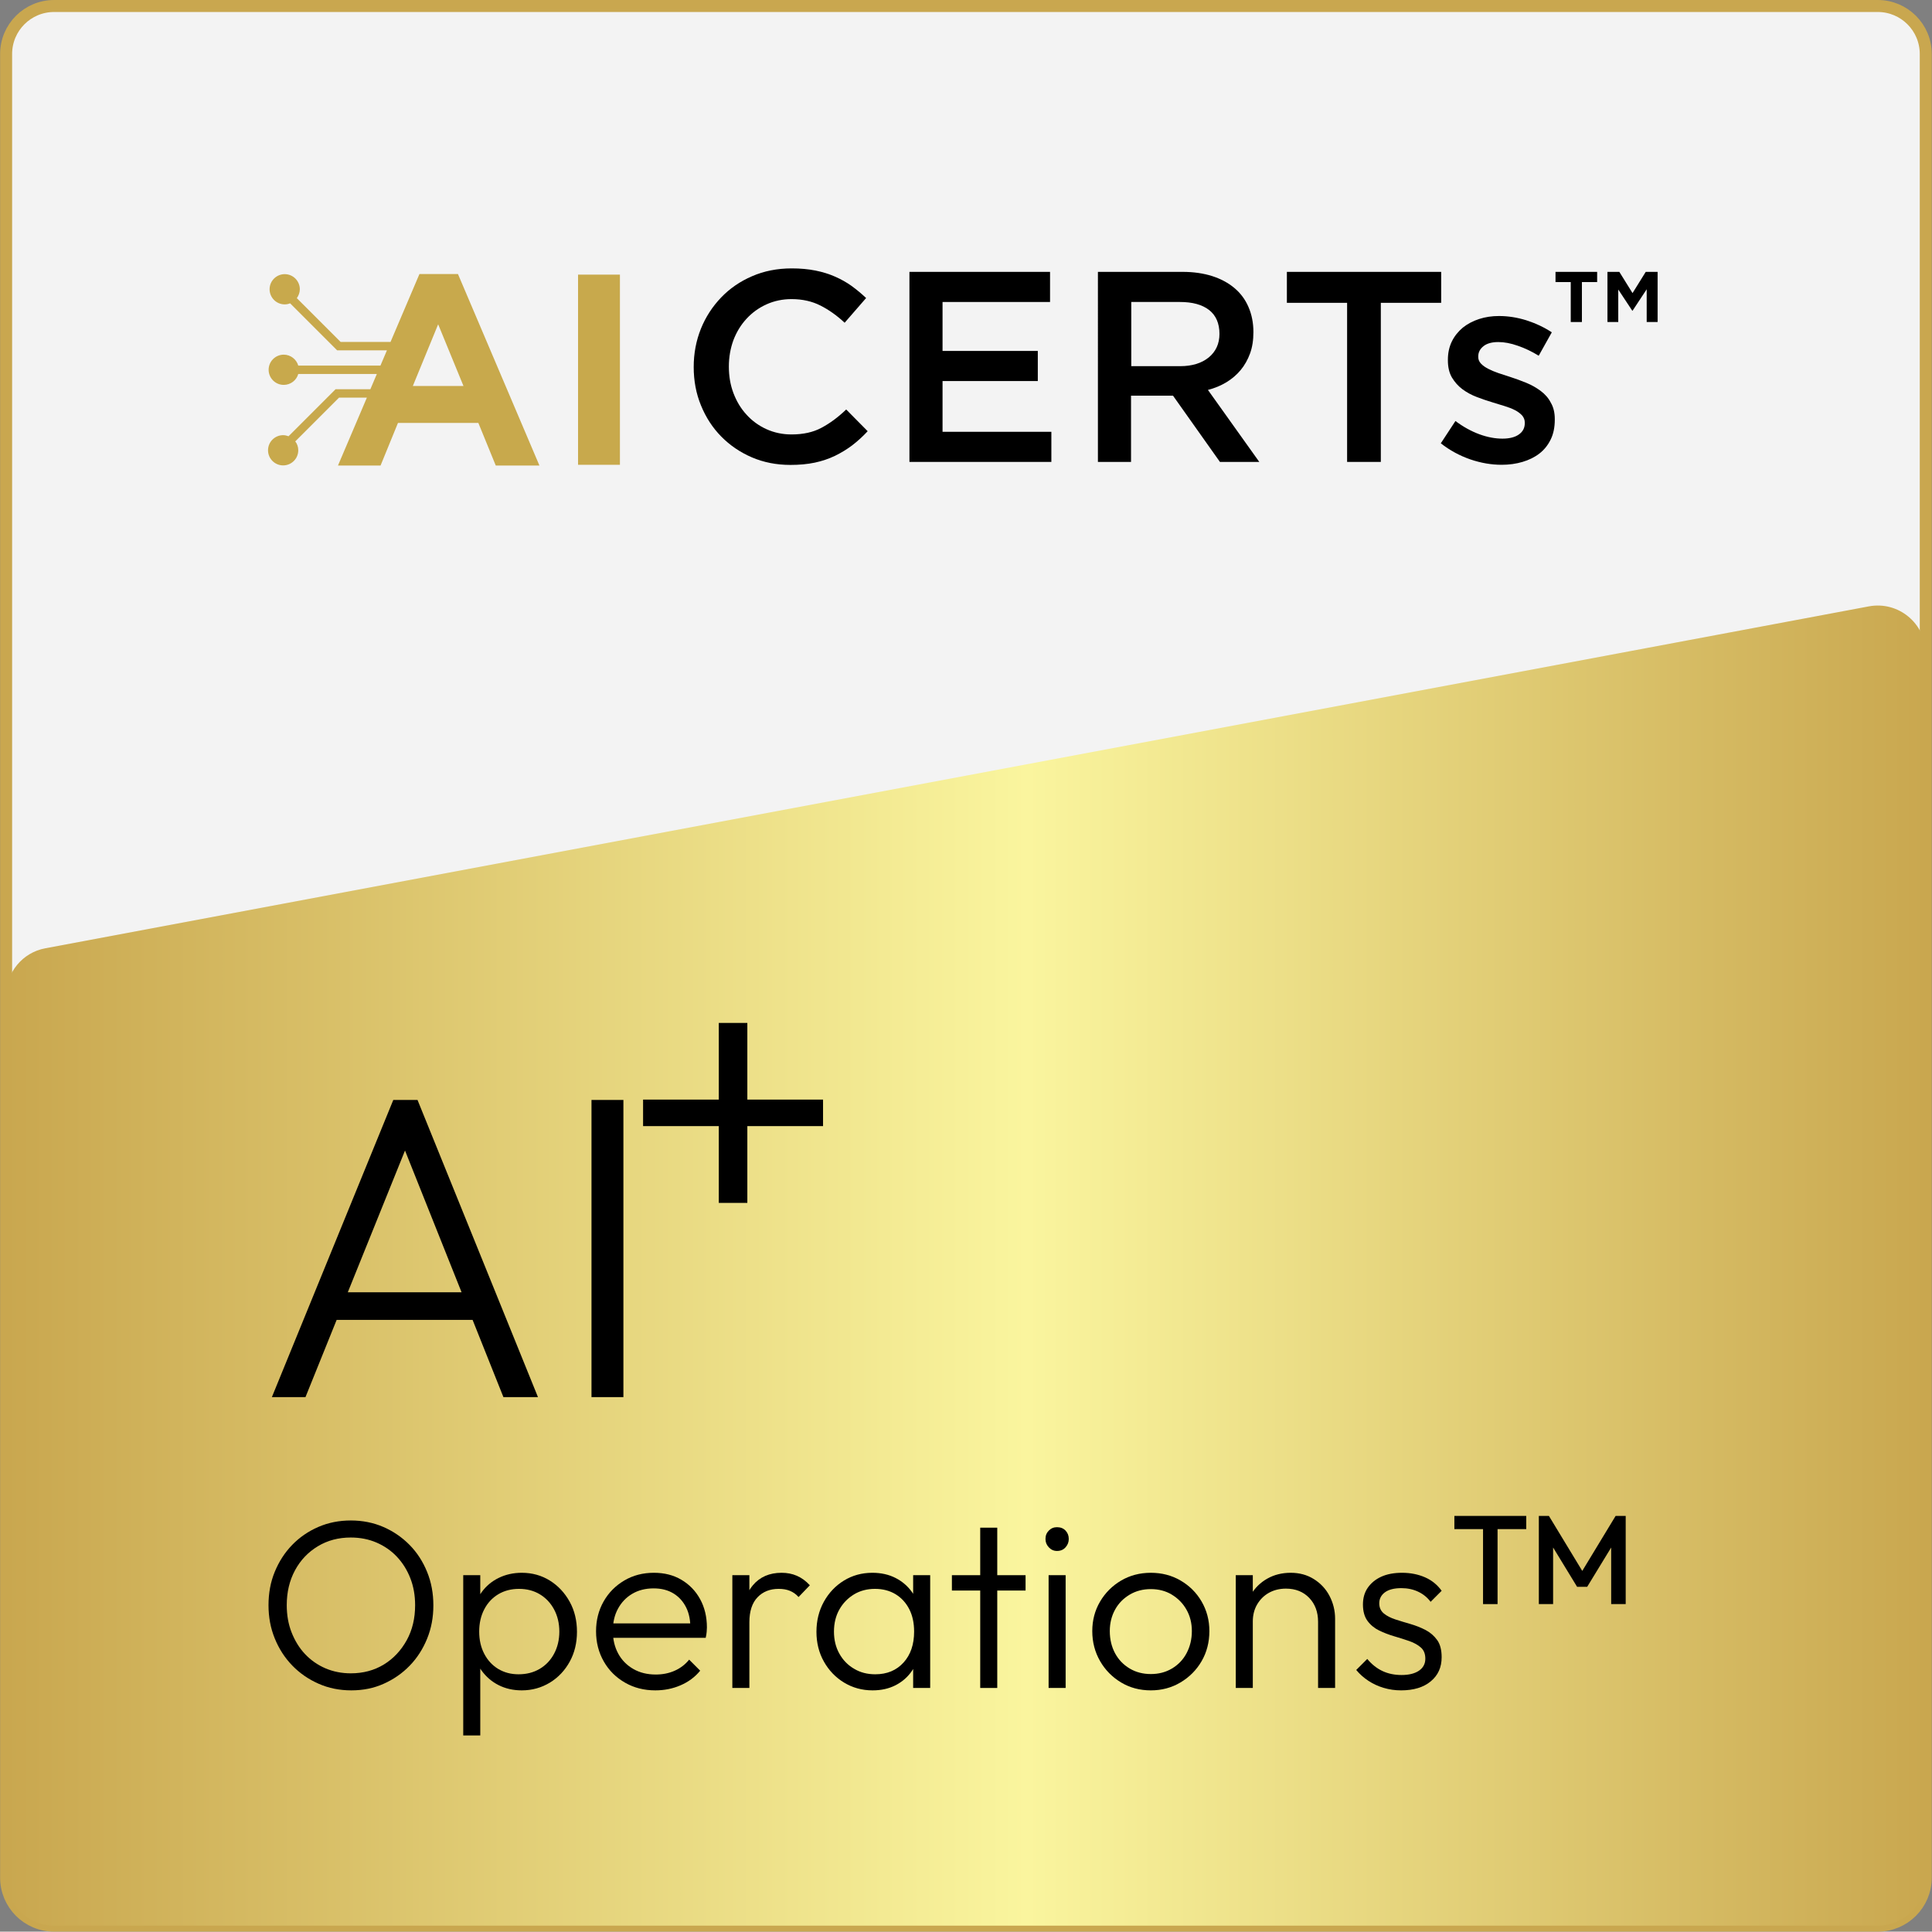 <?xml version="1.0" encoding="utf-8"?>
<!-- Generator: Adobe Illustrator 28.0.0, SVG Export Plug-In . SVG Version: 6.00 Build 0)  -->
<svg version="1.1" xmlns="http://www.w3.org/2000/svg" xmlns:xlink="http://www.w3.org/1999/xlink" x="0px" y="0px"
	 viewBox="0 0 161.03 161" style="enable-background:new 0 0 161.03 161;" xml:space="preserve">
<rect x="0" y="0" width="161.03" height="161" fill="#808080" stroke="none"/>
<style type="text/css">
	.st0{display:none;}
	.st1{display:inline;}
	.st2{fill:#C9A74F;}
	.st3{fill:#F3F3F3;stroke:#C9A74F;stroke-miterlimit:10;}
	.st4{fill:url(#SVGID_1_);}
	.st5{fill:url(#SVGID_00000029743665891021946520000013349511149787192473_);}
	.st6{fill:#C8A94C;}
	.st7{fill:url(#SVGID_00000142141003266312185700000012475416493177093504_);}
	.st8{fill:url(#SVGID_00000028309648311208742270000013714889942433356691_);}
	.st9{fill:url(#SVGID_00000041974660599985352010000010870893705598148749_);}
	.st10{fill:url(#SVGID_00000099657327578796535590000006577682625192588991_);}
	.st11{fill:url(#SVGID_00000004523464454518683940000006824961471296866997_);}
	.st12{fill:url(#SVGID_00000162335164149620666060000001040676926146134924_);}
	.st13{fill:url(#SVGID_00000165213737551794391430000007663023906335143302_);}
	.st14{fill:url(#SVGID_00000183245149121378163250000009452110207579479712_);}
	.st15{fill:url(#SVGID_00000120544388618962762360000002405960732463004306_);}
	.st16{fill:url(#SVGID_00000034812479369128575160000011442708758626844340_);}
	.st17{fill:url(#SVGID_00000043452566482153422880000000072028635567577274_);}
	.st18{fill:url(#SVGID_00000149360362095237986940000012571451602585664183_);}
	.st19{fill:url(#SVGID_00000012469287890855092490000012393542868585084311_);}
	.st20{fill:url(#SVGID_00000086680394253848843560000011188488111747390873_);}
	.st21{fill:url(#SVGID_00000132072121079365798100000009625149734952579774_);}
	.st22{fill:url(#SVGID_00000002381539884721421360000003428789848996126395_);}
	.st23{fill:url(#SVGID_00000086652771106793963830000010637445091974138271_);}
	.st24{fill:url(#SVGID_00000109007390135565487040000014029134337954811571_);}
	.st25{fill:url(#SVGID_00000085224666510949601110000018316477372974349219_);}
	.st26{fill:url(#SVGID_00000071526702460691684470000007687143361004123268_);}
	.st27{fill:url(#SVGID_00000173870446028786073570000015123971350859496619_);}
	.st28{fill:url(#SVGID_00000016784668347400882720000007136425582776337301_);}
	.st29{fill:url(#SVGID_00000087394216863621373920000004048968522832965038_);}
	.st30{fill:url(#SVGID_00000109024700941202681300000017023445733339051946_);}
	.st31{fill:url(#SVGID_00000132068072506800536600000012983307611788177569_);}
	.st32{fill:url(#SVGID_00000132805381634531190570000015561489537669401223_);}
	.st33{fill:url(#SVGID_00000059280957464896931360000016390143259045814912_);}
	.st34{fill:url(#SVGID_00000050642529237918061700000004043067221734762667_);}
	.st35{fill:url(#SVGID_00000041263702914775873920000008033206748001192366_);}
	.st36{fill:url(#SVGID_00000067935336689221198740000018059411905768587937_);}
	.st37{fill:url(#SVGID_00000165936955728190861380000015037134077215428485_);}
	.st38{fill:url(#SVGID_00000067233665639851338680000017738947480332348601_);}
	.st39{fill:url(#SVGID_00000077324233436983446530000006093344453920093329_);}
	.st40{fill:url(#SVGID_00000077300464245143516040000018233154517522962078_);}
	.st41{fill:url(#SVGID_00000048484921726346423990000011230291254482134915_);}
	.st42{fill:url(#SVGID_00000177459231706497531620000014983182862738511527_);}
	.st43{fill:url(#SVGID_00000083784728470056238260000003902575048277598599_);}
	.st44{fill:url(#SVGID_00000158010036940131568240000014263660167048656000_);}
	.st45{fill:url(#SVGID_00000088847264207641132980000015949551115695151797_);}
	.st46{fill:url(#SVGID_00000065790371219351069030000000460229233503656892_);}
	.st47{fill:url(#SVGID_00000162317054869294659370000006995217514146379701_);}
	.st48{fill:url(#SVGID_00000145757380203594899100000001503101843927668375_);}
	.st49{fill:url(#SVGID_00000018942731675009761210000013184270027441660856_);}
	.st50{fill:url(#SVGID_00000091735362787012940140000005774690519582178232_);}
	.st51{fill:url(#SVGID_00000133490914684987571800000013210662210806893485_);}
	.st52{fill:url(#SVGID_00000062184494886781276860000011175233931519825307_);}
	.st53{fill:url(#SVGID_00000179617803365004184160000013078754481701835660_);}
	.st54{fill:url(#SVGID_00000114045152605267605660000011300039440491268248_);}
	.st55{fill:url(#SVGID_00000078758148819635621410000007570917804105382332_);}
	.st56{fill:url(#SVGID_00000160175967528360140380000005953503121937244813_);}
	.st57{fill:url(#SVGID_00000062875740603828571840000017388987021674171271_);}
	.st58{fill:url(#SVGID_00000054266674076315278730000008603654895665643706_);}
	.st59{fill:url(#SVGID_00000137841086563339647620000010131989826527142077_);}
	.st60{fill:url(#SVGID_00000150086651848051771720000009448067142935335821_);}
	.st61{fill:url(#SVGID_00000012438257964890557040000007867505232637363113_);}
	.st62{fill:url(#SVGID_00000112596885505637128840000010471544811416976531_);}
	.st63{fill:url(#SVGID_00000034069244433917303620000003342257363836695469_);}
	.st64{fill:url(#SVGID_00000034060272031542429110000014346299507107780277_);}
	.st65{fill:url(#SVGID_00000113347217085803461830000013437839535529490326_);}
	.st66{fill:url(#SVGID_00000056424008599181767340000010718794912979507115_);}
	.st67{fill:url(#SVGID_00000123399164408574231660000014821991222548679041_);}
	.st68{fill:url(#SVGID_00000107551668303885599140000014031730319308913295_);}
	.st69{fill:url(#SVGID_00000170967211288531736520000013284006738235947151_);}
	.st70{fill:url(#SVGID_00000075865245518226864970000006268266751254796184_);}
	.st71{fill:url(#SVGID_00000044153216403067069520000015130065998110744205_);}
	.st72{display:inline;fill:#FFFFFF;stroke:#000000;stroke-miterlimit:10;}
	.st73{fill:#FFFFFF;stroke:#000000;stroke-miterlimit:10;}
	.st74{display:none;fill:#FFFFFF;}
	.st75{display:none;fill:none;stroke:#FFFFFF;stroke-miterlimit:10;}
</style>
<g id="Layer_1">
	<g>
		<path class="st3" d="M156.51,160.5h-152c-2.21,0-4-1.79-4-4V4.5c0-2.21,1.79-4,4-4h152c2.21,0,4,1.79,4,4v152
			C160.51,158.71,158.72,160.5,156.51,160.5z"/>
		<linearGradient id="SVGID_1_" gradientUnits="userSpaceOnUse" x1="0.514" y1="105.485" x2="160.514" y2="105.485">
			<stop  offset="0" style="stop-color:#C9A74F"/>
			<stop  offset="0.532" style="stop-color:#FAF59E"/>
			<stop  offset="1" style="stop-color:#C9A74F"/>
		</linearGradient>
		<path class="st4" d="M156.51,160.5h-152c-2.21,0-4-1.79-4-4V82.97c0-1.92,1.37-3.58,3.26-3.93l152-28.5
			c2.46-0.46,4.74,1.43,4.74,3.93V156.5C160.51,158.71,158.72,160.5,156.51,160.5z"/>
		<g>
			<path d="M68.46,35.66c-0.69,0.37-1.52,0.55-2.49,0.55c-0.75,0-1.45-0.15-2.09-0.44c-0.64-0.29-1.2-0.7-1.66-1.21
				c-0.47-0.51-0.83-1.11-1.09-1.8c-0.26-0.69-0.38-1.42-0.38-2.21c0-0.78,0.13-1.52,0.38-2.2c0.26-0.68,0.62-1.27,1.09-1.78
				c0.47-0.51,1.02-0.91,1.66-1.2c0.64-0.29,1.34-0.44,2.09-0.44c0.91,0,1.71,0.18,2.42,0.54c0.71,0.36,1.38,0.84,2.01,1.43
				l1.79-2.06c-0.38-0.36-0.78-0.69-1.2-1c-0.42-0.3-0.88-0.56-1.38-0.78c-0.5-0.22-1.04-0.39-1.64-0.51
				c-0.6-0.12-1.26-0.18-1.98-0.18c-1.21,0-2.31,0.22-3.3,0.65c-1,0.43-1.86,1.02-2.58,1.77c-0.72,0.75-1.29,1.62-1.69,2.61
				c-0.4,1-0.6,2.06-0.6,3.19c0,1.15,0.2,2.22,0.61,3.21c0.41,1,0.97,1.86,1.69,2.59c0.72,0.73,1.57,1.31,2.55,1.73
				c0.98,0.42,2.05,0.63,3.21,0.63c0.74,0,1.41-0.06,2.03-0.19c0.61-0.13,1.17-0.32,1.69-0.57c0.51-0.25,0.99-0.54,1.44-0.88
				c0.44-0.34,0.87-0.73,1.28-1.17l-1.79-1.81C69.84,34.79,69.16,35.29,68.46,35.66z"/>
			<polygon points="78.56,31.76 86.5,31.76 86.5,29.25 78.56,29.25 78.56,25.17 87.52,25.17 87.52,22.66 75.8,22.66 75.8,38.5 
				87.63,38.5 87.63,35.99 78.56,35.99 			"/>
			<path d="M102.22,31.86c0.46-0.28,0.86-0.62,1.19-1.02c0.33-0.4,0.59-0.86,0.78-1.38c0.19-0.52,0.28-1.11,0.28-1.78
				c0-0.77-0.14-1.47-0.41-2.09c-0.27-0.63-0.66-1.15-1.17-1.58c-0.51-0.43-1.12-0.76-1.86-1c-0.73-0.23-1.55-0.35-2.46-0.35h-7.06
				V38.5h2.76v-5.52h3.5l3.91,5.52h3.28l-4.28-6C101.25,32.35,101.76,32.14,102.22,31.86z M94.29,30.51v-5.34h4.06
				c1.04,0,1.85,0.22,2.43,0.67c0.57,0.45,0.86,1.11,0.86,1.99c0,0.82-0.3,1.47-0.89,1.96c-0.59,0.48-1.39,0.73-2.38,0.73H94.29z"/>
			<polygon points="107.26,25.24 112.28,25.24 112.28,38.5 115.09,38.5 115.09,25.24 120.12,25.24 120.12,22.66 107.26,22.66 			"/>
			<path d="M128.41,32.58c-0.35-0.26-0.75-0.49-1.19-0.67c-0.44-0.18-0.88-0.34-1.31-0.48c-0.35-0.11-0.68-0.22-1.01-0.33
				c-0.32-0.11-0.61-0.23-0.86-0.36c-0.25-0.13-0.45-0.27-0.6-0.43c-0.15-0.16-0.23-0.34-0.23-0.55v-0.05
				c0-0.35,0.15-0.63,0.44-0.86c0.29-0.23,0.71-0.34,1.23-0.34c0.5,0,1.04,0.1,1.63,0.31c0.59,0.2,1.17,0.48,1.74,0.83l1.09-1.95
				c-0.63-0.42-1.34-0.75-2.11-1c-0.77-0.24-1.53-0.36-2.29-0.36c-0.59,0-1.14,0.08-1.66,0.25c-0.52,0.17-0.97,0.41-1.36,0.72
				c-0.38,0.32-0.69,0.7-0.91,1.15c-0.22,0.45-0.33,0.96-0.33,1.52v0.05c0,0.57,0.11,1.05,0.34,1.44c0.23,0.38,0.52,0.71,0.87,0.97
				c0.35,0.26,0.75,0.48,1.2,0.65c0.44,0.17,0.89,0.32,1.32,0.45c0.35,0.11,0.68,0.21,1.01,0.31c0.32,0.1,0.61,0.21,0.86,0.34
				c0.25,0.13,0.44,0.28,0.59,0.44c0.14,0.17,0.22,0.36,0.22,0.59v0.05c0,0.39-0.16,0.71-0.49,0.94c-0.32,0.23-0.78,0.35-1.37,0.35
				c-0.62,0-1.26-0.12-1.94-0.37c-0.67-0.25-1.33-0.61-1.98-1.1l-1.22,1.86c0.75,0.59,1.57,1.03,2.46,1.34
				c0.88,0.3,1.75,0.45,2.61,0.45c0.62,0,1.2-0.08,1.74-0.24c0.54-0.16,1.01-0.39,1.41-0.7c0.4-0.31,0.71-0.7,0.94-1.17
				c0.23-0.47,0.34-1.02,0.34-1.65v-0.05c0-0.54-0.11-1-0.34-1.38C129.06,33.17,128.77,32.85,128.41,32.58z"/>
			<path class="st6" d="M34.96,22.84l-2.41,5.66h-4.16l-3.65-3.65c0.15-0.21,0.25-0.47,0.25-0.74c0-0.69-0.56-1.26-1.26-1.26
				c-0.69,0-1.26,0.56-1.26,1.26c0,0.69,0.56,1.26,1.26,1.26c0.16,0,0.31-0.03,0.45-0.09l3.92,3.92h4.15l-0.54,1.27h-6.85
				c-0.15-0.52-0.64-0.91-1.21-0.91c-0.69,0-1.26,0.56-1.26,1.26c0,0.69,0.56,1.26,1.26,1.26c0.57,0,1.06-0.38,1.21-0.91h6.55
				l-0.54,1.27h-2.9l-3.92,3.92c-0.14-0.05-0.29-0.09-0.45-0.09c-0.69,0-1.26,0.56-1.26,1.26c0,0.69,0.56,1.26,1.26,1.26
				c0.69,0,1.26-0.56,1.26-1.26c0-0.28-0.09-0.54-0.25-0.74l3.65-3.65h2.32l-2.41,5.66h3.55l1.45-3.55h6.7l1.45,3.55h3.64
				l-6.79-15.96H34.96z M34.41,32.17l2.11-5.14l2.11,5.14H34.41z"/>
			<rect x="48.18" y="22.89" class="st6" width="3.49" height="15.85"/>
			<polygon points="129.65,23.51 130.92,23.51 130.92,26.84 131.85,26.84 131.85,23.51 133.12,23.51 133.12,22.66 129.65,22.66 			
				"/>
			<polygon points="137.17,22.66 136.07,24.43 134.97,22.66 133.98,22.66 133.98,26.84 134.88,26.84 134.88,24.13 136.05,25.9 
				136.07,25.9 137.25,24.11 137.25,26.84 138.16,26.84 138.16,22.66 			"/>
		</g>
		<g>
			<g>
				<path d="M29.28,140.89c-0.97,0-1.88-0.18-2.72-0.55c-0.84-0.37-1.57-0.87-2.2-1.52c-0.63-0.65-1.11-1.4-1.46-2.26
					c-0.35-0.86-0.52-1.78-0.52-2.77c0-1,0.17-1.93,0.52-2.78s0.83-1.6,1.45-2.24c0.62-0.64,1.35-1.14,2.18-1.5
					c0.83-0.36,1.74-0.54,2.71-0.54s1.88,0.18,2.71,0.54c0.83,0.36,1.56,0.86,2.19,1.5c0.63,0.64,1.11,1.39,1.46,2.25
					c0.35,0.86,0.52,1.79,0.52,2.79c0,0.99-0.17,1.91-0.52,2.77c-0.35,0.86-0.83,1.61-1.45,2.25c-0.62,0.64-1.34,1.14-2.17,1.51
					C31.16,140.71,30.26,140.89,29.28,140.89z M29.24,139.47c1.04,0,1.96-0.25,2.76-0.74c0.8-0.49,1.43-1.17,1.9-2.02
					s0.7-1.83,0.7-2.92c0-0.81-0.13-1.56-0.4-2.25s-0.64-1.28-1.12-1.79c-0.48-0.51-1.05-0.9-1.7-1.18
					c-0.65-0.28-1.37-0.42-2.14-0.42c-1.03,0-1.94,0.24-2.75,0.73s-1.44,1.15-1.9,2c-0.46,0.85-0.69,1.82-0.69,2.91
					c0,0.81,0.13,1.57,0.4,2.26c0.27,0.69,0.64,1.3,1.12,1.81c0.48,0.51,1.05,0.91,1.7,1.19S28.49,139.47,29.24,139.47z"/>
				<path d="M38.61,144.65v-13.36h1.42v2.4l-0.28,2.3l0.28,2.3v6.36H38.61z M43.49,140.89c-0.72,0-1.37-0.15-1.94-0.44
					s-1.04-0.7-1.41-1.21c-0.37-0.51-0.59-1.11-0.67-1.79v-2.94c0.08-0.69,0.31-1.3,0.68-1.81c0.37-0.51,0.85-0.91,1.43-1.19
					c0.58-0.28,1.22-0.42,1.91-0.42c0.87,0,1.65,0.22,2.34,0.65c0.69,0.43,1.24,1.02,1.65,1.76c0.41,0.74,0.61,1.58,0.61,2.51
					c0,0.92-0.2,1.75-0.6,2.48c-0.4,0.73-0.95,1.32-1.65,1.75C45.13,140.67,44.35,140.89,43.49,140.89z M43.22,139.55
					c0.67,0,1.25-0.15,1.76-0.45c0.51-0.3,0.91-0.72,1.2-1.26c0.29-0.54,0.44-1.16,0.44-1.85s-0.15-1.31-0.44-1.85
					c-0.29-0.54-0.69-0.96-1.19-1.26s-1.08-0.45-1.73-0.45s-1.23,0.15-1.73,0.45s-0.89,0.72-1.17,1.26
					c-0.28,0.54-0.42,1.16-0.42,1.85s0.14,1.31,0.42,1.85c0.28,0.54,0.67,0.96,1.16,1.26C42.02,139.4,42.58,139.55,43.22,139.55z"/>
				<path d="M54.62,140.89c-0.93,0-1.77-0.21-2.52-0.64c-0.75-0.43-1.34-1.01-1.77-1.76c-0.43-0.75-0.65-1.59-0.65-2.52
					c0-0.92,0.21-1.75,0.63-2.49s1-1.32,1.73-1.75c0.73-0.43,1.55-0.64,2.46-0.64c0.87,0,1.63,0.19,2.29,0.58s1.18,0.92,1.56,1.61
					s0.57,1.48,0.57,2.37c0,0.11-0.01,0.23-0.02,0.37c-0.01,0.14-0.04,0.3-0.08,0.49h-8.14v-1.2h7.36l-0.5,0.44
					c0.01-0.68-0.1-1.27-0.35-1.77c-0.25-0.5-0.6-0.89-1.06-1.17c-0.46-0.28-1.01-0.42-1.65-0.42c-0.68,0-1.27,0.15-1.78,0.45
					c-0.51,0.3-0.9,0.71-1.19,1.24c-0.29,0.53-0.43,1.14-0.43,1.85c0,0.72,0.15,1.35,0.45,1.9c0.3,0.55,0.72,0.97,1.26,1.28
					s1.16,0.46,1.87,0.46c0.56,0,1.08-0.1,1.56-0.31c0.48-0.21,0.89-0.52,1.22-0.93l0.92,0.92c-0.44,0.54-0.99,0.94-1.64,1.22
					S55.37,140.89,54.62,140.89z"/>
				<path d="M61.04,140.69v-9.4h1.42v9.4H61.04z M62.46,135.21l-0.58-0.24c0-1.2,0.29-2.15,0.87-2.84s1.38-1.04,2.39-1.04
					c0.47,0,0.89,0.08,1.28,0.25c0.39,0.17,0.75,0.43,1.08,0.79l-0.94,0.98c-0.21-0.24-0.46-0.41-0.73-0.52
					c-0.27-0.11-0.58-0.16-0.93-0.16c-0.72,0-1.31,0.23-1.76,0.7S62.46,134.29,62.46,135.21z"/>
				<path d="M72.73,140.89c-0.88,0-1.67-0.22-2.38-0.65c-0.71-0.43-1.27-1.02-1.68-1.75c-0.41-0.73-0.62-1.56-0.62-2.48
					c0-0.93,0.21-1.77,0.62-2.51c0.41-0.74,0.97-1.33,1.67-1.76c0.7-0.43,1.49-0.65,2.37-0.65c0.72,0,1.36,0.14,1.93,0.43
					c0.57,0.29,1.03,0.69,1.39,1.2c0.36,0.51,0.57,1.11,0.64,1.79v2.94c-0.08,0.68-0.3,1.28-0.65,1.8
					c-0.35,0.52-0.81,0.92-1.37,1.21C74.08,140.75,73.45,140.89,72.73,140.89z M72.95,139.55c0.99,0,1.77-0.33,2.36-0.98
					c0.59-0.65,0.88-1.51,0.88-2.58c0-0.71-0.13-1.33-0.4-1.86s-0.65-0.95-1.14-1.25c-0.49-0.3-1.07-0.45-1.72-0.45
					s-1.24,0.15-1.75,0.46c-0.51,0.31-0.92,0.73-1.22,1.26s-0.45,1.15-0.45,1.84s0.15,1.31,0.45,1.84c0.3,0.54,0.71,0.96,1.23,1.26
					C71.7,139.4,72.29,139.55,72.95,139.55z M76.11,140.69v-2.52l0.28-2.32l-0.28-2.26v-2.3h1.42v9.4H76.11z"/>
				<path d="M79.34,132.57v-1.28h6.14v1.28H79.34z M81.7,140.69v-13.36h1.42v13.36H81.7z"/>
				<path d="M88.1,129.27c-0.27,0-0.49-0.1-0.68-0.3c-0.19-0.2-0.28-0.43-0.28-0.7c0-0.28,0.09-0.51,0.28-0.7
					c0.19-0.19,0.41-0.28,0.68-0.28c0.29,0,0.53,0.09,0.71,0.28c0.18,0.19,0.27,0.42,0.27,0.7c0,0.27-0.09,0.5-0.27,0.7
					C88.63,129.17,88.4,129.27,88.1,129.27z M87.4,140.69v-9.4h1.42v9.4H87.4z"/>
				<path d="M95.92,140.89c-0.92,0-1.75-0.22-2.48-0.66c-0.73-0.44-1.32-1.03-1.75-1.78c-0.43-0.75-0.65-1.58-0.65-2.5
					c0-0.91,0.22-1.73,0.65-2.46c0.43-0.73,1.02-1.32,1.75-1.75c0.73-0.43,1.56-0.65,2.48-0.65c0.91,0,1.73,0.21,2.47,0.64
					c0.74,0.43,1.33,1.01,1.76,1.75c0.43,0.74,0.65,1.56,0.65,2.47c0,0.93-0.22,1.77-0.65,2.51c-0.43,0.74-1.02,1.33-1.76,1.77
					C97.65,140.67,96.83,140.89,95.92,140.89z M95.92,139.53c0.65,0,1.24-0.15,1.76-0.46c0.52-0.31,0.93-0.73,1.22-1.28
					c0.29-0.55,0.44-1.16,0.44-1.84c0-0.67-0.15-1.26-0.45-1.79c-0.3-0.53-0.71-0.94-1.22-1.25c-0.51-0.31-1.1-0.46-1.75-0.46
					s-1.24,0.15-1.76,0.46c-0.52,0.31-0.93,0.72-1.22,1.25c-0.29,0.53-0.44,1.12-0.44,1.79c0,0.69,0.15,1.31,0.44,1.85
					c0.29,0.54,0.7,0.96,1.22,1.27C94.68,139.38,95.27,139.53,95.92,139.53z"/>
				<path d="M103,140.69v-9.4h1.42v9.4H103z M109.86,140.69v-5.52c0-0.81-0.25-1.48-0.74-1.99s-1.14-0.77-1.94-0.77
					c-0.53,0-1.01,0.12-1.42,0.35c-0.41,0.23-0.74,0.56-0.98,0.97c-0.24,0.41-0.36,0.89-0.36,1.42l-0.64-0.36
					c0-0.71,0.17-1.34,0.5-1.9s0.79-1,1.36-1.32s1.22-0.48,1.94-0.48c0.72,0,1.36,0.17,1.92,0.52c0.56,0.35,1,0.81,1.31,1.4
					c0.31,0.59,0.47,1.23,0.47,1.92v5.76H109.86z"/>
				<path d="M116.78,140.89c-0.51,0-0.99-0.07-1.46-0.21c-0.47-0.14-0.89-0.34-1.27-0.59c-0.38-0.25-0.72-0.55-1.01-0.9l0.92-0.92
					c0.37,0.45,0.8,0.79,1.27,1.01c0.47,0.22,1,0.33,1.59,0.33c0.61,0,1.1-0.12,1.45-0.36c0.35-0.24,0.53-0.57,0.53-1
					c0-0.4-0.12-0.71-0.37-0.93c-0.25-0.22-0.57-0.4-0.97-0.54c-0.4-0.14-0.82-0.27-1.26-0.4c-0.44-0.13-0.86-0.29-1.25-0.48
					s-0.72-0.46-0.97-0.8c-0.25-0.34-0.38-0.8-0.38-1.37c0-0.53,0.13-1,0.4-1.39c0.27-0.39,0.64-0.7,1.12-0.92
					c0.48-0.22,1.06-0.33,1.74-0.33c0.71,0,1.35,0.13,1.92,0.38c0.57,0.25,1.03,0.63,1.38,1.12l-0.92,0.92
					c-0.27-0.36-0.61-0.64-1.03-0.84c-0.42-0.2-0.89-0.3-1.41-0.3c-0.6,0-1.06,0.12-1.37,0.35c-0.31,0.23-0.47,0.54-0.47,0.91
					c0,0.36,0.13,0.64,0.38,0.85c0.25,0.21,0.58,0.37,0.97,0.5c0.39,0.13,0.81,0.25,1.25,0.38c0.44,0.13,0.86,0.29,1.26,0.5
					c0.4,0.21,0.72,0.49,0.97,0.84c0.25,0.35,0.37,0.83,0.37,1.43c0,0.84-0.3,1.51-0.91,2.01
					C118.65,140.64,117.82,140.89,116.78,140.89z"/>
				<path d="M121.22,127.45v-1.1h5.99v1.1H121.22z M123.61,133.7v-7.14h1.21v7.14H123.61z"/>
				<path d="M128.26,133.7v-7.35h0.84l3.05,5.03h-0.54l3.05-5.03h0.84v7.35h-1.21v-5.23l0.27,0.07l-2.27,3.72h-0.84l-2.27-3.72
					l0.27-0.07v5.23H128.26z"/>
			</g>
			<g>
				<g>
					<path d="M22.66,116.45l10.12-24.77h2.02l10.04,24.77h-2.88L33.24,94.6h1.04l-8.82,21.85H22.66z M27.3,110.01v-2.3h12.96v2.3
						H27.3z"/>
					<path d="M49.3,116.45V91.68h2.66v24.77H49.3z"/>
				</g>
				<g>
					<polygon points="59.91,100.26 62.29,100.26 62.29,93.86 68.6,93.86 68.6,91.65 62.29,91.65 62.29,85.26 59.91,85.26 
						59.91,91.65 53.6,91.65 53.6,93.86 59.91,93.86 					"/>
				</g>
			</g>
		</g>
	</g>
</g>
<g id="Layer_2">
</g>
<g id="Layer_3">
</g>
<g id="Layer_4">
</g>
</svg>
